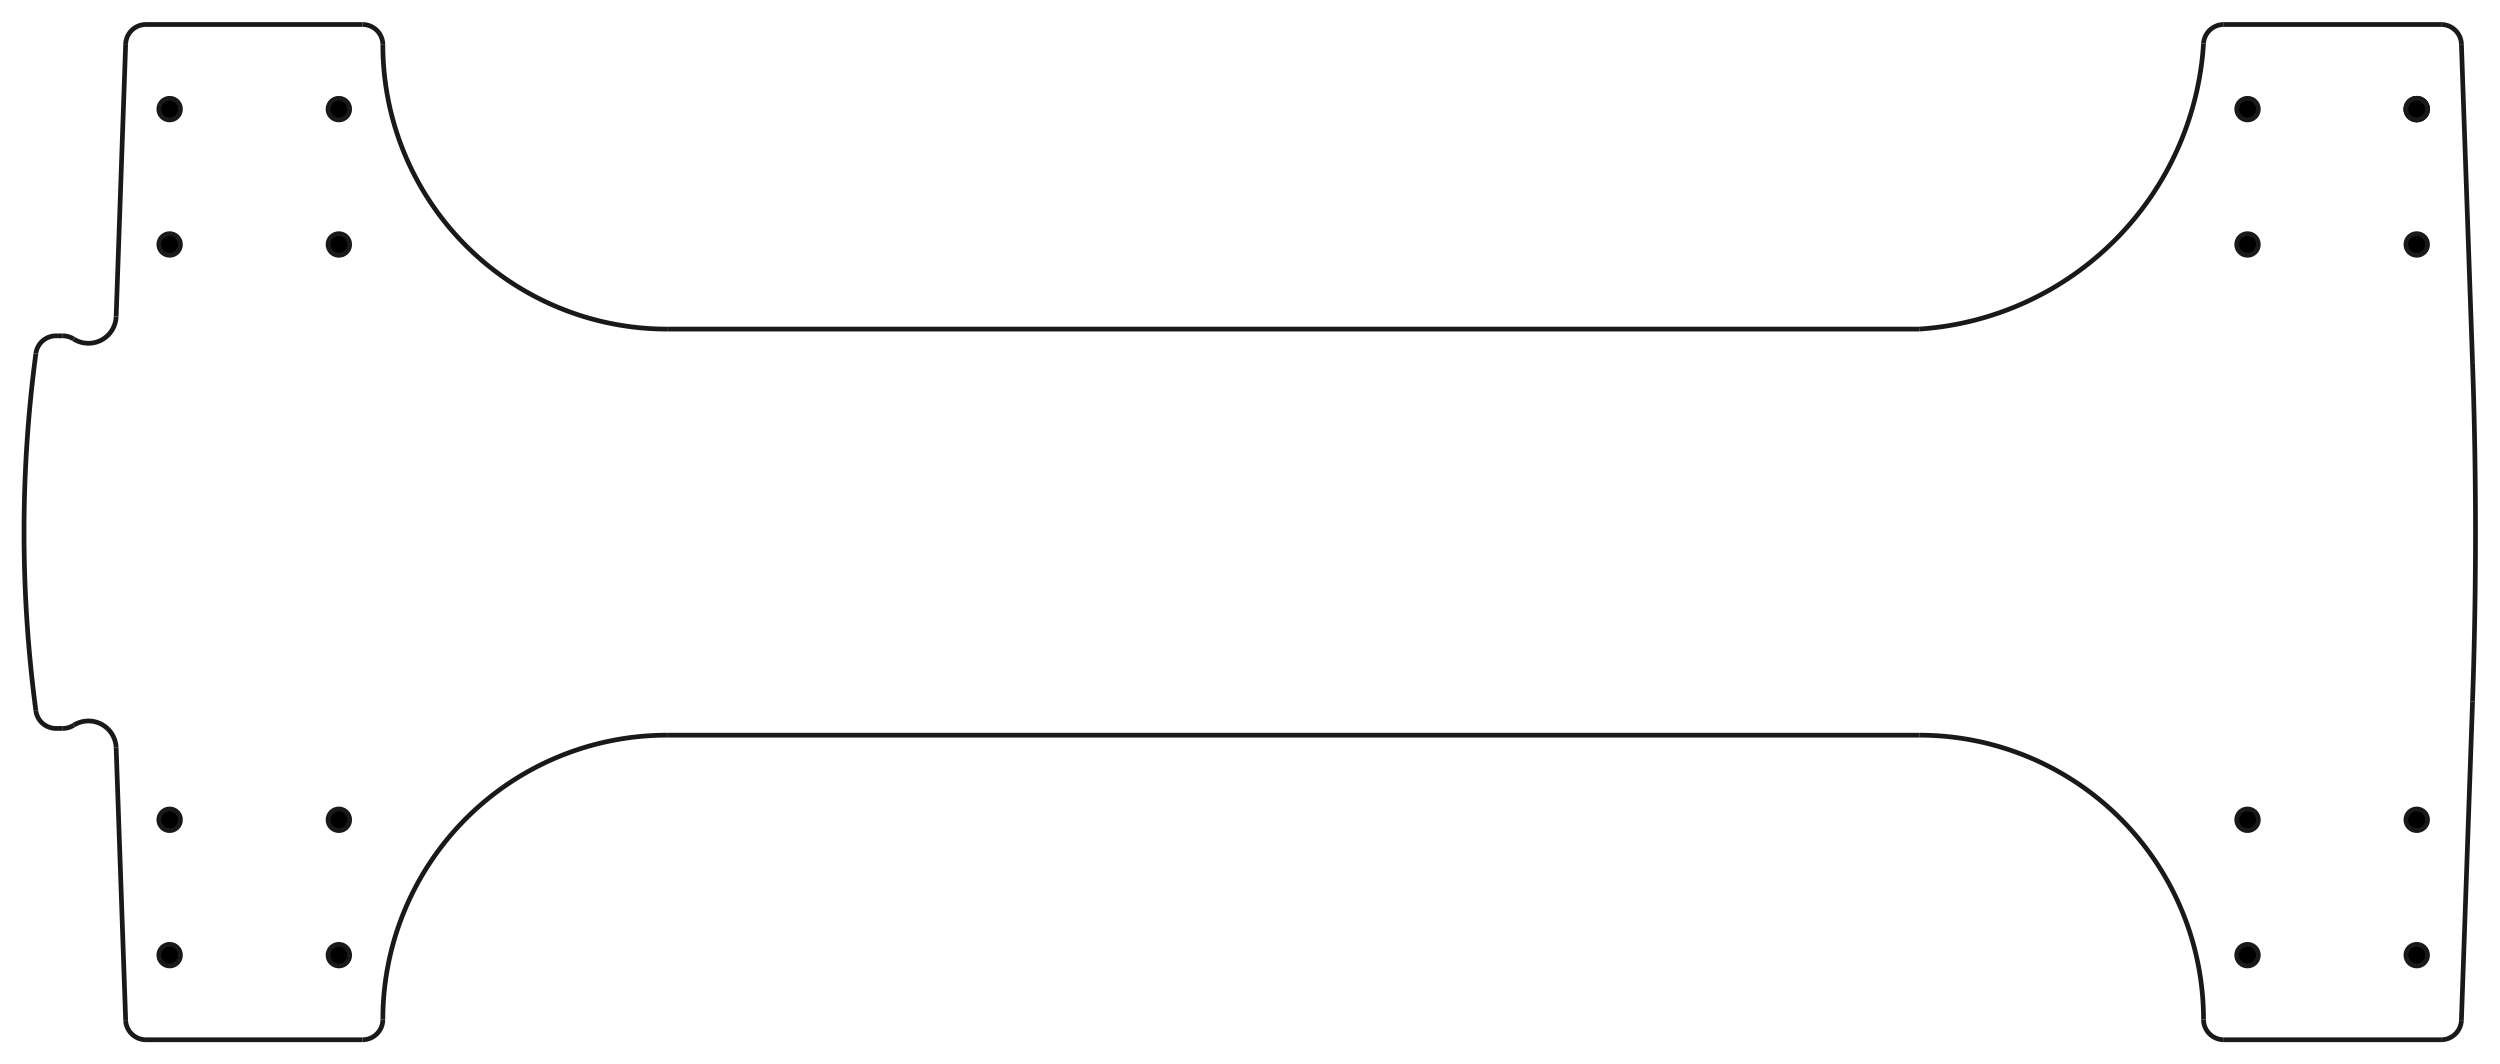 <?xml version="1.0"?>
<!DOCTYPE svg PUBLIC "-//W3C//DTD SVG 1.1//EN" "http://www.w3.org/Graphics/SVG/1.1/DTD/svg11.dtd">
<svg width="369.368mm" height="157.243mm" viewBox="0 0 369.368 157.243" xmlns="http://www.w3.org/2000/svg" version="1.1">
<g id="Body005" transform="translate(191.065,78.621) scale(1,-1)">
<path id="Body005_f0000"  d="M -134.5 -72.0 A 3 3 0 0 0 -137.5 -75L -137.5 -75.0 A 3 3 0 0 1 -134.5 -72L -134.5 -72.0 Z " stroke="#191919" stroke-width="0.7 px" style="stroke-width:0.7;stroke-miterlimit:4;stroke-dasharray:none;stroke-linecap:square;fill:#000000;fill-opacity:0.1;fill-rule: evenodd"/>
<path id="Body005_f0001"  d="M -92.5 -30 L -92.5 -30 A 42 42 0 0 1 -134.5 -72L -134.5 -72.0 A 42 42 0 0 0 -92.5 -30Z " stroke="#191919" stroke-width="0.7 px" style="stroke-width:0.7;stroke-miterlimit:4;stroke-dasharray:none;stroke-linecap:square;fill:#000000;fill-opacity:0.1;fill-rule: evenodd"/>
<path id="Body005_f0002"  d="M 92.5 -30 L -92.5 -30 L -92.5 -30 L 92.5 -30.0 L 92.5 -30.0 Z " stroke="#191919" stroke-width="0.7 px" style="stroke-width:0.7;stroke-miterlimit:4;stroke-dasharray:none;stroke-linecap:square;fill:#000000;fill-opacity:0.1;fill-rule: evenodd"/>
<path id="Body005_f0003"  d="M 134.5 -72.0 L 134.5 -72.0 A 42 42 0 0 1 92.5 -30L 92.5 -30.0 A 42 42 0 0 0 134.5 -72Z " stroke="#191919" stroke-width="0.7 px" style="stroke-width:0.7;stroke-miterlimit:4;stroke-dasharray:none;stroke-linecap:square;fill:#000000;fill-opacity:0.1;fill-rule: evenodd"/>
<path id="Body005_f0004"  d="M 137.5 -75.0 A 3 3 0 0 0 134.5 -72L 134.5 -72.0 A 3 3 0 0 1 137.5 -75L 137.5 -75.0 Z " stroke="#191919" stroke-width="0.7 px" style="stroke-width:0.7;stroke-miterlimit:4;stroke-dasharray:none;stroke-linecap:square;fill:#000000;fill-opacity:0.1;fill-rule: evenodd"/>
<path id="Body005_f0005"  d="M 169.603 -75.0 L 137.5 -75.0 L 137.5 -75.0 L 169.603 -75.0 L 169.603 -75.0 Z " stroke="#191919" stroke-width="0.7 px" style="stroke-width:0.7;stroke-miterlimit:4;stroke-dasharray:none;stroke-linecap:square;fill:#000000;fill-opacity:0.1;fill-rule: evenodd"/>
<path id="Body005_f0006"  d="M 172.601 -72.105 A 3 3 0 0 0 169.603 -75L 169.603 -75.0 A 3 3 0 0 1 172.601 -72.105L 172.601 -72.105 Z " stroke="#191919" stroke-width="0.7 px" style="stroke-width:0.7;stroke-miterlimit:4;stroke-dasharray:none;stroke-linecap:square;fill:#000000;fill-opacity:0.1;fill-rule: evenodd"/>
<path id="Body005_f0007"  d="M 174.246 -25 L 172.601 -72.105 L 172.601 -72.105 L 174.246 -25.0 L 174.246 -25.0 Z " stroke="#191919" stroke-width="0.7 px" style="stroke-width:0.7;stroke-miterlimit:4;stroke-dasharray:none;stroke-linecap:square;fill:#000000;fill-opacity:0.1;fill-rule: evenodd"/>
<path id="Body005_f0008"  d="M -137.5 -75.0 L -137.5 -75.0 L -169.502 -75.0 L -169.502 -75.0 L -137.5 -75.0 Z " stroke="#191919" stroke-width="0.7 px" style="stroke-width:0.7;stroke-miterlimit:4;stroke-dasharray:none;stroke-linecap:square;fill:#000000;fill-opacity:0.1;fill-rule: evenodd"/>
<path id="Body005_f0009"  d="M 172.601 72.105 L 174.246 25.0 L 174.246 25.0 L 172.601 72.105 L 172.601 72.105 Z " stroke="#191919" stroke-width="0.7 px" style="stroke-width:0.7;stroke-miterlimit:4;stroke-dasharray:none;stroke-linecap:square;fill:#000000;fill-opacity:0.1;fill-rule: evenodd"/>
<path id="Body005_f0010"  d="M 169.603 75.0 A 3 3 0 0 0 172.601 72.105L 172.601 72.105 A 3 3 0 0 1 169.603 75L 169.603 75.0 Z " stroke="#191919" stroke-width="0.7 px" style="stroke-width:0.7;stroke-miterlimit:4;stroke-dasharray:none;stroke-linecap:square;fill:#000000;fill-opacity:0.1;fill-rule: evenodd"/>
<path id="Body005_f0011"  d="M 137.494 75.0 L 169.603 75.0 L 169.603 75.0 L 137.494 75.0 L 137.494 75.0 Z " stroke="#191919" stroke-width="0.7 px" style="stroke-width:0.7;stroke-miterlimit:4;stroke-dasharray:none;stroke-linecap:square;fill:#000000;fill-opacity:0.1;fill-rule: evenodd"/>
<path id="Body005_f0012"  d="M 134.5 72.187 A 3 3 0 0 0 137.494 75L 137.494 75.0 A 3 3 0 0 1 134.5 72.187L 134.5 72.187 Z " stroke="#191919" stroke-width="0.7 px" style="stroke-width:0.7;stroke-miterlimit:4;stroke-dasharray:none;stroke-linecap:square;fill:#000000;fill-opacity:0.1;fill-rule: evenodd"/>
<path id="Body005_f0013"  d="M 92.5 30 L 92.5 30 A 45.101 45.101 0 0 1 134.5 72.187L 134.5 72.187 A 45.101 45.101 0 0 0 92.5 30Z " stroke="#191919" stroke-width="0.7 px" style="stroke-width:0.7;stroke-miterlimit:4;stroke-dasharray:none;stroke-linecap:square;fill:#000000;fill-opacity:0.1;fill-rule: evenodd"/>
<path id="Body005_f0014"  d="M -92.5 30.0 L 92.5 30.0 L 92.5 30 L -92.5 30 L -92.5 30 Z " stroke="#191919" stroke-width="0.7 px" style="stroke-width:0.7;stroke-miterlimit:4;stroke-dasharray:none;stroke-linecap:square;fill:#000000;fill-opacity:0.1;fill-rule: evenodd"/>
<path id="Body005_f0015"  d="M -134.5 72 L -134.5 72 A 42 42 0 0 1 -92.5 30L -92.5 30 A 42 42 0 0 0 -134.5 72Z " stroke="#191919" stroke-width="0.7 px" style="stroke-width:0.7;stroke-miterlimit:4;stroke-dasharray:none;stroke-linecap:square;fill:#000000;fill-opacity:0.1;fill-rule: evenodd"/>
<path id="Body005_f0016"  d="M -137.5 75.0 A 3 3 0 0 0 -134.5 72L -134.5 72 A 3 3 0 0 1 -137.5 75L -137.5 75.0 Z " stroke="#191919" stroke-width="0.7 px" style="stroke-width:0.7;stroke-miterlimit:4;stroke-dasharray:none;stroke-linecap:square;fill:#000000;fill-opacity:0.1;fill-rule: evenodd"/>
<path id="Body005_f0017"  d="M -169.502 75.0 L -169.502 75.0 L -137.5 75.0 L -137.5 75.0 L -169.502 75.0 Z " stroke="#191919" stroke-width="0.7 px" style="stroke-width:0.7;stroke-miterlimit:4;stroke-dasharray:none;stroke-linecap:square;fill:#000000;fill-opacity:0.1;fill-rule: evenodd"/>
<path id="Body005_f0018"  d="M -172.5 72.105 A 3 3 0 0 0 -169.502 75L -169.502 75.0 A 3 3 0 0 1 -172.5 72.105L -172.5 72.105 Z " stroke="#191919" stroke-width="0.7 px" style="stroke-width:0.7;stroke-miterlimit:4;stroke-dasharray:none;stroke-linecap:square;fill:#000000;fill-opacity:0.1;fill-rule: evenodd"/>
<path id="Body005_f0019"  d="M -173.905 31.857 L -173.905 31.857 L -172.5 72.105 L -172.5 72.105 L -173.905 31.857 Z " stroke="#191919" stroke-width="0.7 px" style="stroke-width:0.7;stroke-miterlimit:4;stroke-dasharray:none;stroke-linecap:square;fill:#000000;fill-opacity:0.1;fill-rule: evenodd"/>
<path id="Body005_f0020"  d="M -180.188 28.536 L -180.188 28.536 A 4.097 4.097 0 0 1 -173.905 31.857L -173.905 31.857 A 4.097 4.097 0 0 0 -180.188 28.536Z " stroke="#191919" stroke-width="0.7 px" style="stroke-width:0.7;stroke-miterlimit:4;stroke-dasharray:none;stroke-linecap:square;fill:#000000;fill-opacity:0.1;fill-rule: evenodd"/>
<path id="Body005_f0021"  d="M -181.79 29.0 A 3 3 0 0 0 -180.188 28.536L -180.188 28.536 A 3 3 0 0 1 -181.79 29L -181.79 29.0 Z " stroke="#191919" stroke-width="0.7 px" style="stroke-width:0.7;stroke-miterlimit:4;stroke-dasharray:none;stroke-linecap:square;fill:#000000;fill-opacity:0.1;fill-rule: evenodd"/>
<path id="Body005_f0022"  d="M -182.79 29.0 L -182.79 29.0 L -181.79 29.0 L -181.79 29.0 L -182.79 29.0 Z " stroke="#191919" stroke-width="0.7 px" style="stroke-width:0.7;stroke-miterlimit:4;stroke-dasharray:none;stroke-linecap:square;fill:#000000;fill-opacity:0.1;fill-rule: evenodd"/>
<path id="Body005_f0023"  d="M -185.764 26.396 A 3 3 0 0 0 -182.79 29L -182.79 29.0 A 3 3 0 0 1 -185.764 26.396L -185.764 26.396 Z " stroke="#191919" stroke-width="0.7 px" style="stroke-width:0.7;stroke-miterlimit:4;stroke-dasharray:none;stroke-linecap:square;fill:#000000;fill-opacity:0.1;fill-rule: evenodd"/>
<path id="Body005_f0024"  d="M -185.764 -26.396 A 200 200 0 0 0 -185.764 26.396L -185.764 26.396 A 200 200 0 0 1 -185.764 -26.396L -185.764 -26.396 Z " stroke="#191919" stroke-width="0.7 px" style="stroke-width:0.7;stroke-miterlimit:4;stroke-dasharray:none;stroke-linecap:square;fill:#000000;fill-opacity:0.1;fill-rule: evenodd"/>
<path id="Body005_f0025"  d="M -182.79 -29 A 3 3 0 0 0 -185.764 -26.396L -185.764 -26.396 A 3 3 0 0 1 -182.79 -29L -182.79 -29 Z " stroke="#191919" stroke-width="0.7 px" style="stroke-width:0.7;stroke-miterlimit:4;stroke-dasharray:none;stroke-linecap:square;fill:#000000;fill-opacity:0.1;fill-rule: evenodd"/>
<path id="Body005_f0026"  d="M -181.79 -29 L -181.79 -29 L -182.79 -29 L -182.79 -29 L -181.79 -29 Z " stroke="#191919" stroke-width="0.7 px" style="stroke-width:0.7;stroke-miterlimit:4;stroke-dasharray:none;stroke-linecap:square;fill:#000000;fill-opacity:0.1;fill-rule: evenodd"/>
<path id="Body005_f0027"  d="M -180.188 -28.536 A 3 3 0 0 0 -181.79 -29L -181.79 -29 A 3 3 0 0 1 -180.188 -28.536L -180.188 -28.536 Z " stroke="#191919" stroke-width="0.7 px" style="stroke-width:0.7;stroke-miterlimit:4;stroke-dasharray:none;stroke-linecap:square;fill:#000000;fill-opacity:0.1;fill-rule: evenodd"/>
<path id="Body005_f0028"  d="M -173.905 -31.857 L -173.905 -31.857 A 4.097 4.097 0 0 1 -180.188 -28.536L -180.188 -28.536 A 4.097 4.097 0 0 0 -173.905 -31.857Z " stroke="#191919" stroke-width="0.7 px" style="stroke-width:0.7;stroke-miterlimit:4;stroke-dasharray:none;stroke-linecap:square;fill:#000000;fill-opacity:0.1;fill-rule: evenodd"/>
<path id="Body005_f0029"  d="M -172.5 -72.105 L -172.5 -72.105 L -173.905 -31.857 L -173.905 -31.857 L -172.5 -72.105 Z " stroke="#191919" stroke-width="0.7 px" style="stroke-width:0.7;stroke-miterlimit:4;stroke-dasharray:none;stroke-linecap:square;fill:#000000;fill-opacity:0.1;fill-rule: evenodd"/>
<path id="Body005_f0030"  d="M -169.502 -75.0 A 3 3 0 0 0 -172.5 -72.105L -172.5 -72.105 A 3 3 0 0 1 -169.502 -75L -169.502 -75.0 Z " stroke="#191919" stroke-width="0.7 px" style="stroke-width:0.7;stroke-miterlimit:4;stroke-dasharray:none;stroke-linecap:square;fill:#000000;fill-opacity:0.1;fill-rule: evenodd"/>
<circle cx="166.0" cy="62.5" r="1.6" stroke="#191919" stroke-width="0.7 px" style="stroke-width:0.7;stroke-miterlimit:4;stroke-dasharray:none;stroke-linecap:square;fill:#000000"/>
<circle cx="166.0" cy="62.5" r="1.6" stroke="#191919" stroke-width="0.7 px" style="stroke-width:0.7;stroke-miterlimit:4;stroke-dasharray:none;stroke-linecap:square;fill:#000000"/>
<circle cx="141.0" cy="62.5" r="1.6" stroke="#191919" stroke-width="0.7 px" style="stroke-width:0.7;stroke-miterlimit:4;stroke-dasharray:none;stroke-linecap:square;fill:#000000"/>
<circle cx="166.0" cy="42.5" r="1.6" stroke="#191919" stroke-width="0.7 px" style="stroke-width:0.7;stroke-miterlimit:4;stroke-dasharray:none;stroke-linecap:square;fill:#000000"/>
<circle cx="141.0" cy="42.5" r="1.6" stroke="#191919" stroke-width="0.7 px" style="stroke-width:0.7;stroke-miterlimit:4;stroke-dasharray:none;stroke-linecap:square;fill:#000000"/>
<circle cx="166.0" cy="-42.5" r="1.6" stroke="#191919" stroke-width="0.7 px" style="stroke-width:0.7;stroke-miterlimit:4;stroke-dasharray:none;stroke-linecap:square;fill:#000000"/>
<circle cx="166.0" cy="-62.5" r="1.6" stroke="#191919" stroke-width="0.7 px" style="stroke-width:0.7;stroke-miterlimit:4;stroke-dasharray:none;stroke-linecap:square;fill:#000000"/>
<circle cx="141.0" cy="-62.5" r="1.6" stroke="#191919" stroke-width="0.7 px" style="stroke-width:0.7;stroke-miterlimit:4;stroke-dasharray:none;stroke-linecap:square;fill:#000000"/>
<circle cx="141.0" cy="-42.5" r="1.6" stroke="#191919" stroke-width="0.7 px" style="stroke-width:0.7;stroke-miterlimit:4;stroke-dasharray:none;stroke-linecap:square;fill:#000000"/>
<circle cx="-166.0" cy="-62.5" r="1.6" stroke="#191919" stroke-width="0.7 px" style="stroke-width:0.7;stroke-miterlimit:4;stroke-dasharray:none;stroke-linecap:square;fill:#000000"/>
<circle cx="-141.0" cy="-62.5" r="1.6" stroke="#191919" stroke-width="0.7 px" style="stroke-width:0.7;stroke-miterlimit:4;stroke-dasharray:none;stroke-linecap:square;fill:#000000"/>
<circle cx="-141.0" cy="-42.5" r="1.6" stroke="#191919" stroke-width="0.7 px" style="stroke-width:0.7;stroke-miterlimit:4;stroke-dasharray:none;stroke-linecap:square;fill:#000000"/>
<circle cx="-166.0" cy="-42.5" r="1.6" stroke="#191919" stroke-width="0.7 px" style="stroke-width:0.7;stroke-miterlimit:4;stroke-dasharray:none;stroke-linecap:square;fill:#000000"/>
<circle cx="-141.0" cy="42.5" r="1.6" stroke="#191919" stroke-width="0.7 px" style="stroke-width:0.7;stroke-miterlimit:4;stroke-dasharray:none;stroke-linecap:square;fill:#000000"/>
<circle cx="-166.0" cy="42.5" r="1.6" stroke="#191919" stroke-width="0.7 px" style="stroke-width:0.7;stroke-miterlimit:4;stroke-dasharray:none;stroke-linecap:square;fill:#000000"/>
<circle cx="-141.0" cy="62.5" r="1.6" stroke="#191919" stroke-width="0.7 px" style="stroke-width:0.7;stroke-miterlimit:4;stroke-dasharray:none;stroke-linecap:square;fill:#000000"/>
<circle cx="-166.0" cy="62.5" r="1.6" stroke="#191919" stroke-width="0.7 px" style="stroke-width:0.7;stroke-miterlimit:4;stroke-dasharray:none;stroke-linecap:square;fill:#000000"/>
<circle cx="166.0" cy="62.5" r="1.6" stroke="#191919" stroke-width="0.7 px" style="stroke-width:0.7;stroke-miterlimit:4;stroke-dasharray:none;stroke-linecap:square;fill:#000000"/>
<path id="Body005_f0049"  d="M 174.246 25 A 716.343 716.343 0 0 0 174.675 3.307A 716.343 716.343 0 0 0 174.675 -3.307A 716.343 716.343 0 0 0 174.246 -25L 174.246 -25.0 A 716.343 716.343 0 0 1 174.675 -3.307A 716.343 716.343 0 0 1 174.675 3.307A 716.343 716.343 0 0 1 174.246 25L 174.246 25.0 Z " stroke="#191919" stroke-width="0.7 px" style="stroke-width:0.7;stroke-miterlimit:4;stroke-dasharray:none;stroke-linecap:square;fill:#000000;fill-opacity:0.1;fill-rule: evenodd"/>
<title>b'Plexiglass'</title>
</g>
</svg>